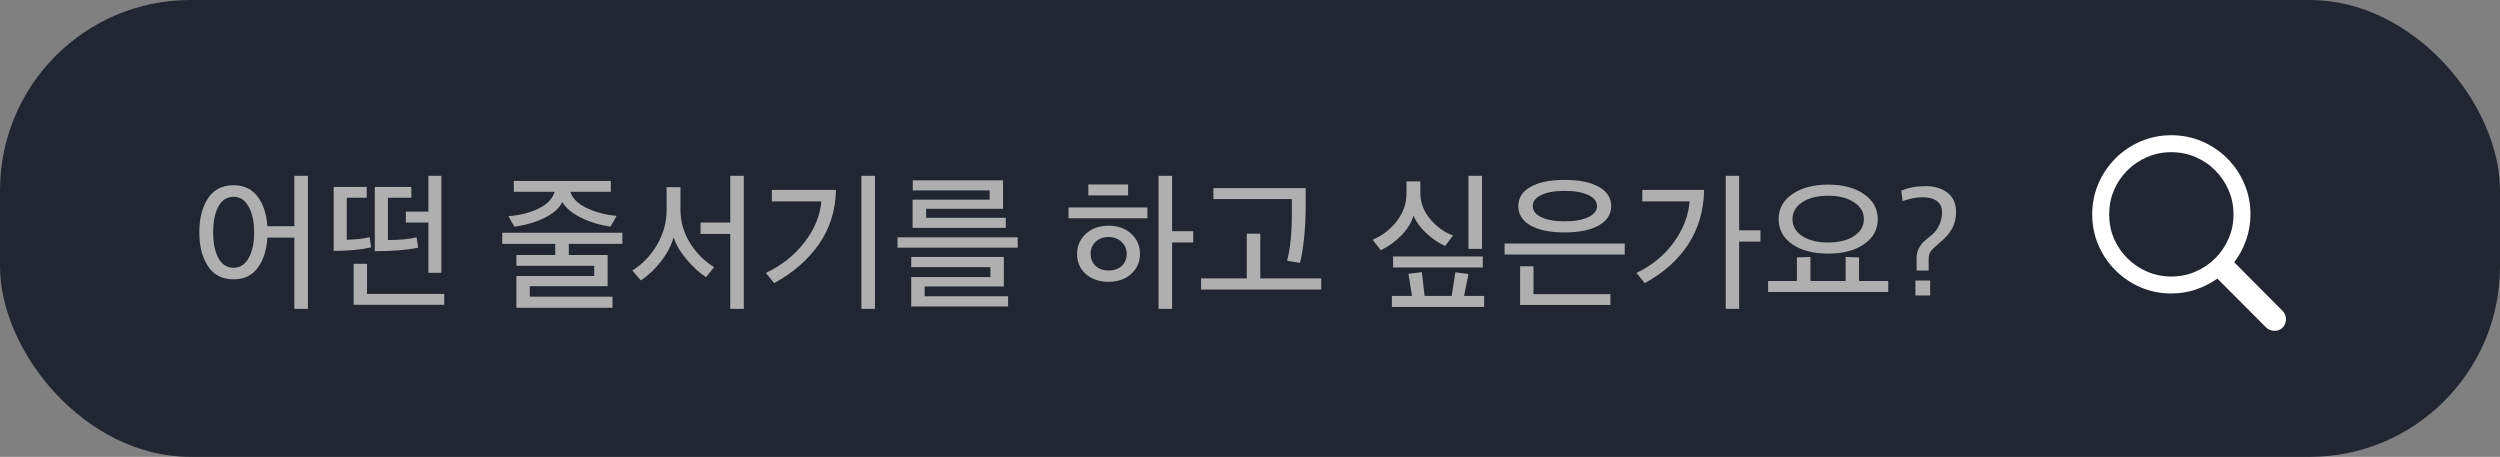 <svg width="197" height="36" viewBox="0 0 197 36" fill="none" xmlns="http://www.w3.org/2000/svg">
<rect x="0" y="0" width="197" height="36" fill="#808080" stroke="none"/>
<rect width="197" height="36" rx="15" fill="#212732"/>
<path d="M16.391 20.98C15.935 20.292 15.707 19.4 15.707 18.304C15.707 17.208 15.935 16.316 16.391 15.628C16.847 14.94 17.519 14.596 18.407 14.596C19.223 14.596 19.851 14.892 20.291 15.484C20.739 16.068 20.999 16.848 21.071 17.824H23.195V13.852H24.263V24.34H23.195V18.724H21.071C21.007 19.716 20.751 20.512 20.303 21.112C19.863 21.712 19.231 22.012 18.407 22.012C17.519 22.012 16.847 21.668 16.391 20.98ZM20.027 18.316C20.027 17.476 19.883 16.8 19.595 16.288C19.315 15.768 18.919 15.508 18.407 15.508C17.887 15.508 17.487 15.764 17.207 16.276C16.935 16.788 16.799 17.468 16.799 18.316C16.799 19.148 16.935 19.82 17.207 20.332C17.487 20.844 17.887 21.1 18.407 21.1C18.919 21.1 19.315 20.844 19.595 20.332C19.883 19.82 20.027 19.148 20.027 18.316ZM34.778 21.496H33.758V17.536H31.982V16.672H33.758V13.852H34.778V21.496ZM32.954 19.516C32.09 19.7 30.95 19.792 29.534 19.792V14.728H32.414V15.58H30.566V18.916C31.486 18.916 32.238 18.844 32.822 18.7L32.954 19.516ZM35.006 24.016H27.866V20.788H28.922V23.164H35.006V24.016ZM29.246 19.492C28.43 19.676 27.446 19.768 26.294 19.768V14.728H28.898V15.58H27.326V18.892C28.07 18.876 28.67 18.808 29.126 18.688L29.246 19.492ZM48.265 24.256H40.693V21.748H46.825V20.944H40.693V20.092H43.753V19.216H39.577V18.34H49.045V19.216H44.821V20.092H47.881V22.552H41.749V23.38H48.265V24.256ZM48.589 17.008L48.109 17.86C47.277 17.74 46.501 17.504 45.781 17.152C45.069 16.792 44.577 16.38 44.305 15.916C44.097 16.388 43.633 16.804 42.913 17.164C42.201 17.516 41.405 17.748 40.525 17.86L40.069 17.032C40.949 16.968 41.733 16.772 42.421 16.444C43.117 16.108 43.545 15.664 43.705 15.112H40.489V14.26H48.133V15.112H44.941C45.117 15.648 45.565 16.084 46.285 16.42C47.013 16.748 47.781 16.944 48.589 17.008ZM58.612 24.34H57.544V18.436H55.204V17.536H57.544V13.852H58.612V24.34ZM56.272 21.052L55.636 21.844C55.124 21.508 54.616 21.044 54.112 20.452C53.608 19.86 53.264 19.276 53.08 18.7C52.904 19.332 52.576 19.96 52.096 20.584C51.624 21.2 51.092 21.704 50.5 22.096L49.828 21.316C50.636 20.812 51.288 20.132 51.784 19.276C52.28 18.42 52.528 17.516 52.528 16.564V14.752H53.62V16.516C53.62 17.46 53.868 18.332 54.364 19.132C54.86 19.932 55.496 20.572 56.272 21.052ZM68.947 24.34H67.879V13.852H68.947V24.34ZM65.875 14.968C65.843 16.576 65.395 18 64.531 19.24C63.675 20.472 62.499 21.496 61.003 22.312L60.355 21.508C61.595 20.916 62.607 20.112 63.391 19.096C64.183 18.072 64.627 16.996 64.723 15.868H60.823V14.968H65.875ZM80.194 19.516H70.725V18.7H80.194V19.516ZM79.438 24.148H71.805V21.832H78.046V21.052H71.805V20.248H79.102V22.576H72.862V23.344H79.438V24.148ZM79.257 17.956H71.913V15.736H77.986V15.004H71.925V14.212H79.041V16.456H72.981V17.164H79.257V17.956ZM94.029 19.108H92.361V24.34H91.293V13.852H92.361V18.22H94.029V19.108ZM88.893 15.4H85.761V14.536H88.893V15.4ZM90.417 17.2H84.201V16.348H90.417V17.2ZM89.829 20.008C89.829 20.64 89.601 21.164 89.145 21.58C88.689 21.996 88.093 22.204 87.357 22.204C86.621 22.204 86.021 22 85.557 21.592C85.101 21.176 84.873 20.648 84.873 20.008C84.873 19.376 85.105 18.848 85.569 18.424C86.033 18 86.629 17.788 87.357 17.788C88.093 17.788 88.689 18 89.145 18.424C89.601 18.84 89.829 19.368 89.829 20.008ZM88.389 20.956C88.653 20.708 88.785 20.392 88.785 20.008C88.785 19.624 88.649 19.308 88.377 19.06C88.105 18.804 87.765 18.676 87.357 18.676C86.949 18.676 86.609 18.8 86.337 19.048C86.073 19.296 85.941 19.616 85.941 20.008C85.941 20.392 86.073 20.708 86.337 20.956C86.601 21.196 86.941 21.316 87.357 21.316C87.789 21.316 88.133 21.196 88.389 20.956ZM104.112 22.816H94.644V21.94H98.243V18.412H99.311V21.94H104.112V22.816ZM102.888 14.824V16.432C102.864 18.136 102.716 19.564 102.444 20.716C101.996 20.636 101.656 20.58 101.424 20.548C101.672 19.572 101.796 18.372 101.796 16.948V15.688H95.615V14.824H102.888ZM116.951 24.184H109.679V23.32H111.263L110.987 21.58L112.043 21.448L112.259 23.32H114.395L114.683 21.46L115.715 21.592L115.367 23.32H116.951V24.184ZM114.503 18.556L113.879 19.384C113.375 19.16 112.883 18.828 112.403 18.388C111.931 17.948 111.591 17.484 111.383 16.996C111.231 17.524 110.919 18.036 110.447 18.532C109.975 19.02 109.427 19.416 108.803 19.72L108.167 18.892C108.935 18.564 109.571 18.072 110.075 17.416C110.579 16.76 110.831 16.036 110.831 15.244V14.296H111.923V15.196C111.923 15.964 112.187 16.66 112.715 17.284C113.243 17.9 113.839 18.324 114.503 18.556ZM116.783 19.612H115.715V13.852H116.783V19.612ZM116.843 21.076H109.775V20.212H116.843V21.076ZM128.029 20.056H118.561V19.192H128.029V20.056ZM126.901 24.028H119.785V20.98H120.841V23.176H126.901V24.028ZM125.989 14.728C126.637 15.088 126.961 15.592 126.961 16.24C126.961 16.888 126.633 17.396 125.977 17.764C125.329 18.132 124.433 18.316 123.289 18.316C122.145 18.316 121.249 18.132 120.601 17.764C119.961 17.396 119.641 16.888 119.641 16.24C119.641 15.592 119.961 15.088 120.601 14.728C121.249 14.36 122.145 14.176 123.289 14.176C124.441 14.176 125.341 14.36 125.989 14.728ZM123.289 15.04C122.521 15.04 121.909 15.148 121.453 15.364C121.005 15.58 120.781 15.872 120.781 16.24C120.781 16.608 121.005 16.9 121.453 17.116C121.909 17.332 122.521 17.44 123.289 17.44C124.065 17.44 124.685 17.332 125.149 17.116C125.613 16.9 125.845 16.608 125.845 16.24C125.845 15.872 125.613 15.58 125.149 15.364C124.685 15.148 124.065 15.04 123.289 15.04ZM137.044 13.852V18.148H138.724V19.036H137.044V24.34H135.988V13.852H137.044ZM134.284 14.968C134.252 16.6 133.832 18.032 133.024 19.264C132.216 20.496 131.076 21.512 129.604 22.312L128.956 21.508C130.172 20.924 131.148 20.124 131.884 19.108C132.628 18.092 133.048 17.012 133.144 15.868H129.412V14.968H134.284ZM146.887 15.304C147.607 15.8 147.967 16.456 147.967 17.272C147.967 18.088 147.607 18.744 146.887 19.24C146.175 19.736 145.231 19.984 144.055 19.984C142.887 19.984 141.943 19.736 141.223 19.24C140.511 18.744 140.155 18.088 140.155 17.272C140.155 16.456 140.511 15.8 141.223 15.304C141.943 14.8 142.887 14.548 144.055 14.548C145.231 14.548 146.175 14.8 146.887 15.304ZM146.875 17.272C146.875 16.72 146.615 16.276 146.095 15.94C145.583 15.596 144.903 15.424 144.055 15.424C143.207 15.424 142.527 15.596 142.015 15.94C141.503 16.276 141.247 16.72 141.247 17.272C141.247 17.816 141.503 18.26 142.015 18.604C142.535 18.94 143.215 19.108 144.055 19.108C144.903 19.108 145.583 18.94 146.095 18.604C146.615 18.26 146.875 17.816 146.875 17.272ZM148.795 23.008H139.327V22.144H141.595V20.284L142.663 20.248V22.144H145.435V20.248L146.491 20.284V22.144H148.795V23.008ZM151.03 21.316V20.308C151.03 20.044 151.082 19.808 151.186 19.6C151.298 19.384 151.414 19.216 151.534 19.096C151.662 18.976 151.894 18.78 152.23 18.508C152.478 18.308 152.674 18.048 152.818 17.728C152.962 17.408 153.034 17.076 153.034 16.732C153.034 16.332 152.898 16.036 152.626 15.844C152.354 15.644 151.986 15.544 151.522 15.544C151.042 15.544 150.51 15.644 149.926 15.844L149.818 15.028C150.362 14.788 151.014 14.668 151.774 14.668C152.446 14.668 153.006 14.84 153.454 15.184C153.91 15.528 154.138 16.036 154.138 16.708C154.138 17.196 154.034 17.628 153.826 18.004C153.626 18.38 153.302 18.752 152.854 19.12C152.462 19.448 152.222 19.68 152.134 19.816C152.03 19.984 151.978 20.172 151.978 20.38V21.316H151.03ZM150.934 23.284V22.108H152.098V23.284H150.934Z" fill="#AFAFAF"/>
<path d="M164.867 16.891C164.867 16.031 165.029 15.227 165.352 14.477C165.674 13.721 166.122 13.057 166.695 12.484C167.268 11.912 167.93 11.463 168.68 11.141C169.435 10.818 170.242 10.656 171.102 10.656C171.961 10.656 172.766 10.818 173.516 11.141C174.271 11.463 174.935 11.912 175.508 12.484C176.081 13.057 176.529 13.721 176.852 14.477C177.174 15.227 177.336 16.031 177.336 16.891C177.336 17.604 177.221 18.281 176.992 18.922C176.768 19.562 176.456 20.143 176.055 20.664L179.875 24.508C179.958 24.591 180.021 24.688 180.062 24.797C180.109 24.906 180.133 25.023 180.133 25.148C180.133 25.32 180.094 25.477 180.016 25.617C179.943 25.758 179.839 25.867 179.703 25.945C179.568 26.029 179.411 26.07 179.234 26.07C179.109 26.07 178.99 26.047 178.875 26C178.766 25.958 178.664 25.893 178.57 25.805L174.727 21.953C174.216 22.318 173.654 22.604 173.039 22.812C172.424 23.021 171.779 23.125 171.102 23.125C170.242 23.125 169.435 22.963 168.68 22.641C167.93 22.318 167.268 21.87 166.695 21.297C166.122 20.724 165.674 20.062 165.352 19.312C165.029 18.557 164.867 17.75 164.867 16.891ZM166.203 16.891C166.203 17.568 166.328 18.203 166.578 18.797C166.833 19.385 167.185 19.904 167.633 20.352C168.086 20.799 168.607 21.151 169.195 21.406C169.789 21.662 170.424 21.789 171.102 21.789C171.779 21.789 172.411 21.662 173 21.406C173.594 21.151 174.115 20.799 174.562 20.352C175.01 19.904 175.362 19.385 175.617 18.797C175.872 18.203 176 17.568 176 16.891C176 16.213 175.872 15.581 175.617 14.992C175.362 14.398 175.01 13.878 174.562 13.43C174.115 12.977 173.594 12.625 173 12.375C172.411 12.12 171.779 11.992 171.102 11.992C170.424 11.992 169.789 12.12 169.195 12.375C168.607 12.625 168.086 12.977 167.633 13.43C167.185 13.878 166.833 14.398 166.578 14.992C166.328 15.581 166.203 16.213 166.203 16.891Z" fill="white"/>
</svg>
